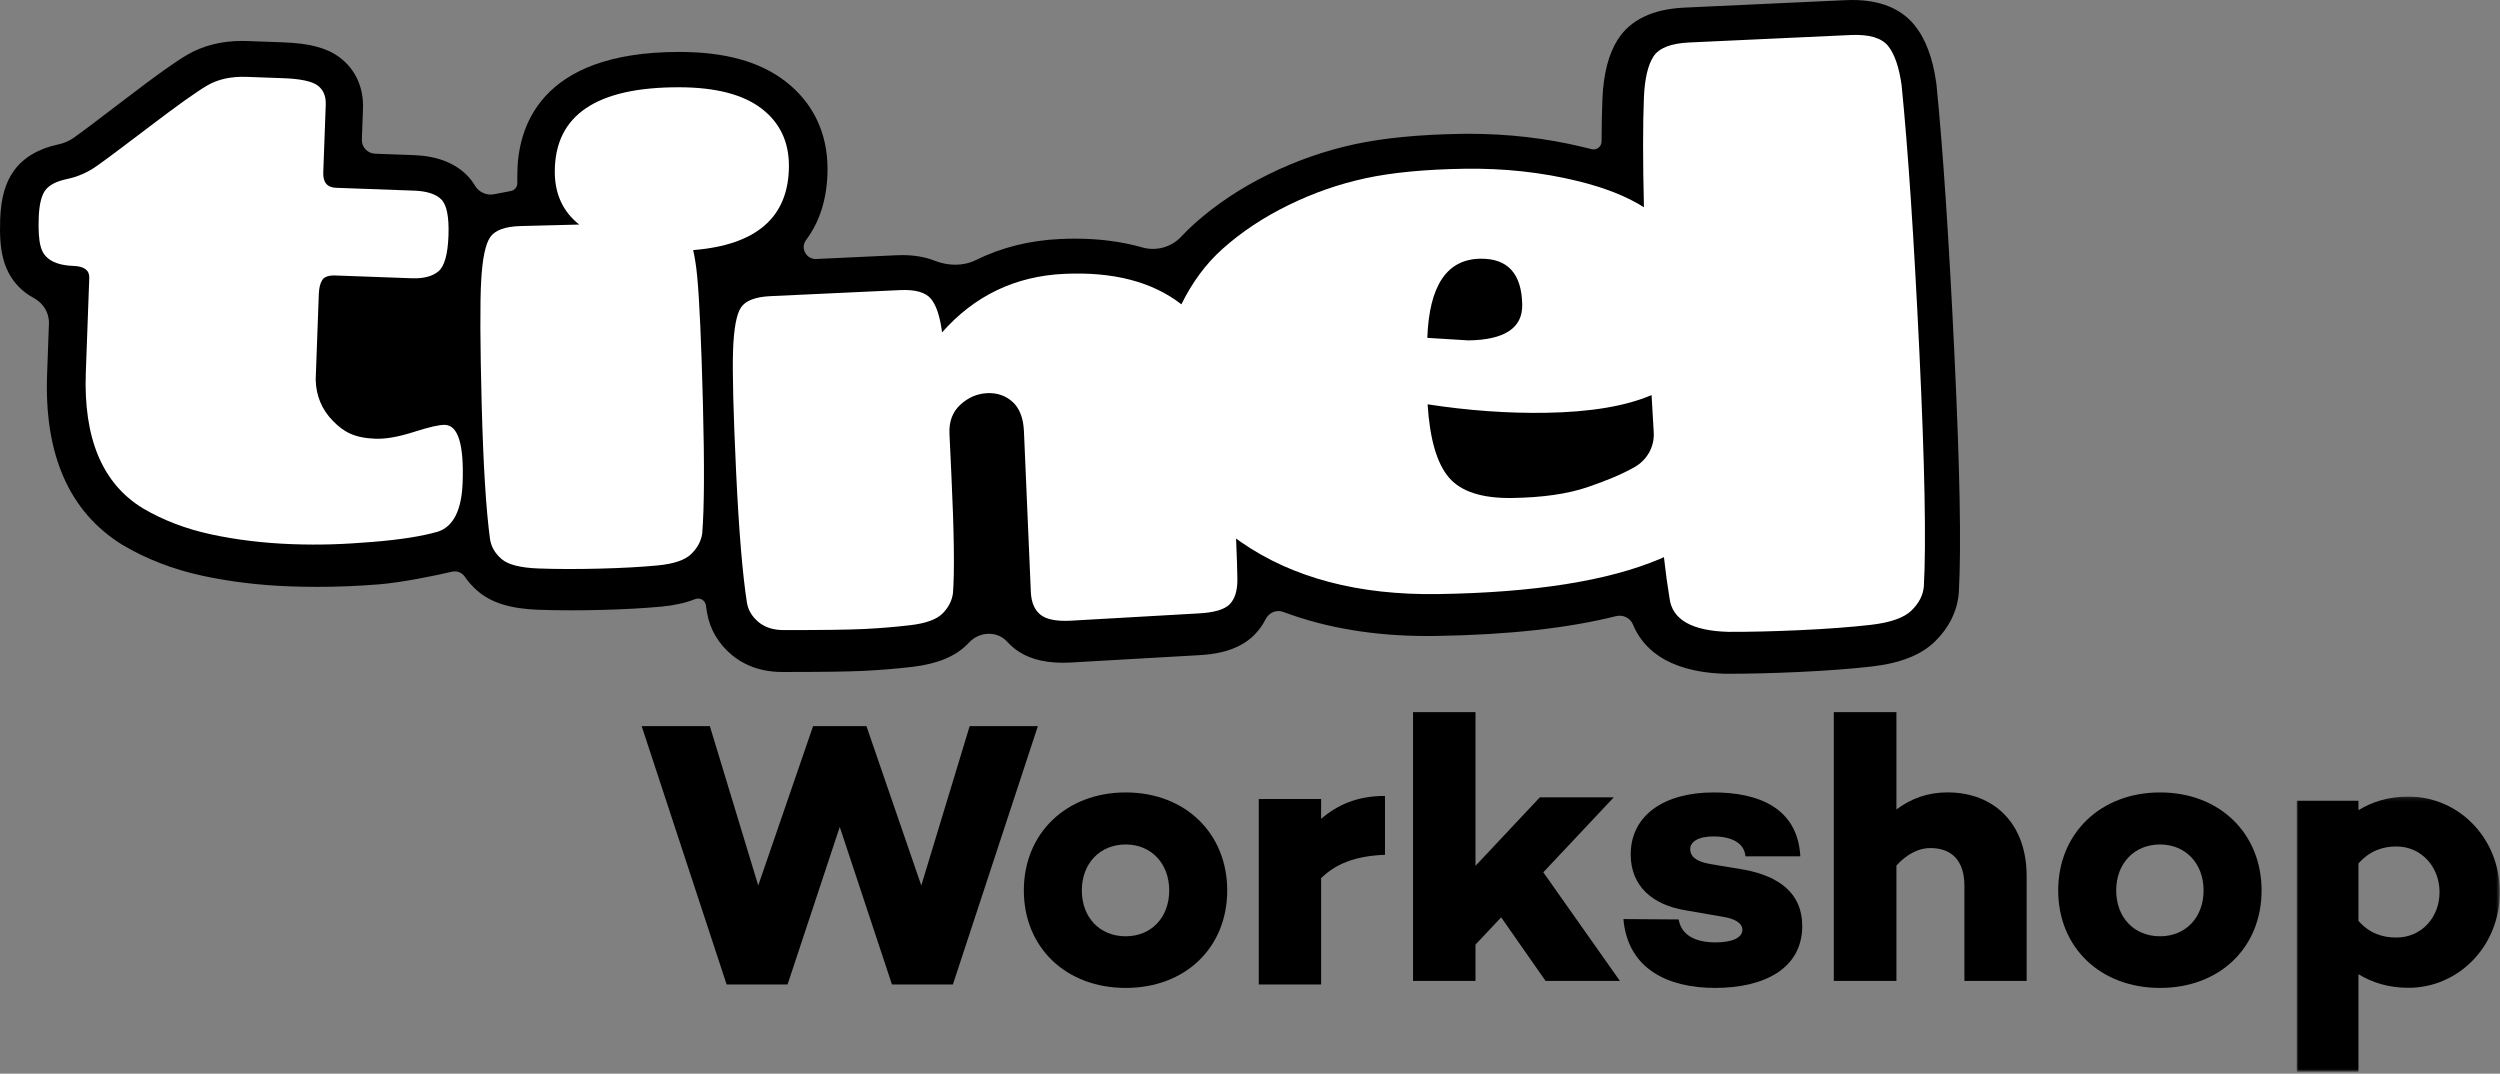 <?xml version="1.0" encoding="UTF-8"?>
<svg width="645px" height="277px" viewBox="0 0 645 277" version="1.1" xmlns="http://www.w3.org/2000/svg" xmlns:xlink="http://www.w3.org/1999/xlink">
    <rect x="0" y="0" width="645" height="277" fill="#808080" stroke="none"/>
    <!-- Generator: Sketch 58 (84663) - https://sketch.com -->
    <title>Group 26</title>
    <desc>Created with Sketch.</desc>
    <defs>
        <polygon id="path-1" points="0.015 0.168 52.417 0.168 52.417 71.151 0.015 71.151"></polygon>
    </defs>
    <g id="Page-1" stroke="none" stroke-width="1" fill="none" fill-rule="evenodd">
        <g id="ws_header" transform="translate(-100, -200)">
            <g id="Group-26" transform="translate(100, 200)">
                <path d="M249.928,165.869 C252.557,162.935 257.195,162.644 259.848,165.558 C260.375,166.136 260.906,166.632 261.414,167.055 C264.592,169.699 268.777,170.986 274.208,170.986 C274.766,170.986 275.349,170.972 276.056,170.938 L308.817,169.067 C313.121,168.867 319.34,168.105 323.61,163.813 C324.794,162.622 325.766,161.27 326.523,159.761 C327.386,158.042 329.315,157.209 331.119,157.886 C342.1,162.012 354.535,164.092 368.293,164.092 C369.016,164.092 369.736,164.086 370.466,164.074 C389.009,163.791 404.381,162.104 416.945,158.964 C418.72,158.52 420.61,159.423 421.3,161.114 C423.529,166.583 429.439,173.399 445.047,173.823 L446.209,173.826 C451.589,173.826 457.63,173.673 464.169,173.369 C471.231,173.041 477.52,172.568 482.866,171.961 C490.291,171.118 495.648,168.997 499.243,165.479 C502.858,161.942 504.974,157.645 505.359,153.057 L505.378,152.784 C506.03,141.193 505.654,121.034 504.229,91.154 C502.836,61.868 501.283,38.557 499.614,21.865 L499.567,21.481 C498.653,14.924 496.808,10.015 493.918,6.457 C490.419,2.174 485.023,0 477.88,0 C477.303,0 476.706,0.014 476.091,0.043 L434.567,1.965 C426.417,2.342 420.641,5.109 417.39,10.201 C415.012,13.939 413.717,18.937 413.425,25.507 C413.294,28.652 413.22,32.321 413.204,36.494 C413.199,37.818 411.96,38.802 410.67,38.489 L408.426,37.943 C399.066,35.672 389.177,34.52 379.035,34.52 C378.337,34.52 377.637,34.526 376.931,34.538 C366.23,34.704 357.034,35.595 349.591,37.191 C341.991,38.824 334.518,41.427 327.382,44.926 C320.145,48.472 313.673,52.781 308.142,57.728 C306.979,58.769 305.86,59.867 304.785,61.022 C302.227,63.772 298.324,64.87 294.709,63.836 C289.447,62.332 283.659,61.575 277.376,61.575 C276.1,61.575 274.8,61.604 273.478,61.668 C265.608,62.033 258.374,63.845 251.82,67.078 C248.449,68.741 244.57,68.618 241.072,67.238 C238.682,66.295 235.91,65.82 232.772,65.82 C232.264,65.82 231.74,65.833 231.193,65.858 L210.605,66.821 C208.001,66.942 206.416,64.001 207.972,61.914 C211.297,57.457 213.487,51.52 213.503,43.603 C213.518,34.265 209.734,26.421 202.544,20.912 C195.977,15.892 187.12,13.437 175.462,13.403 L175.177,13.403 C138.938,13.403 133.492,33.217 133.471,45.028 L133.469,47.275 C133.468,48.254 132.771,49.095 131.806,49.281 L127.48,50.112 C125.519,50.488 123.544,49.591 122.527,47.876 C121.973,46.94 121.308,46.057 120.509,45.251 C117.29,42.002 112.69,40.242 106.831,40.026 L96.767,39.656 C94.815,39.584 93.29,37.948 93.361,36.002 L93.65,28.038 C93.848,22.563 91.701,17.861 87.618,14.806 C84.381,12.377 79.945,11.182 73.229,10.931 L63.828,10.588 C63.37,10.572 62.916,10.563 62.469,10.563 C57.112,10.563 52.336,11.77 48.262,14.16 C45.085,16.029 40.094,19.591 32.558,25.371 C24.002,31.932 20.441,34.547 18.969,35.579 C17.802,36.395 16.55,36.937 15.141,37.234 C9.941,38.332 6.048,40.636 3.574,44.075 C1.363,47.143 0.244,51.101 0.045,56.532 C-0.112,60.868 0.136,64.119 0.832,66.741 C1.472,69.313 3.338,73.994 8.672,76.862 C11.133,78.185 12.729,80.681 12.627,83.467 L12.148,96.647 C11.396,117.325 17.863,132.06 31.527,140.543 C37.726,144.23 44.701,146.925 52.256,148.551 C59.332,150.073 66.885,150.992 74.706,151.279 C77.088,151.367 79.473,151.41 81.858,151.41 L81.86,151.41 C87.121,151.41 92.467,151.192 97.742,150.765 C103.869,150.27 112.544,148.452 116.581,147.504 C117.839,147.209 119.155,147.684 119.883,148.749 C120.788,150.075 121.88,151.306 123.153,152.415 C126.684,155.503 131.693,157.063 138.913,157.32 C141.55,157.415 144.347,157.463 147.304,157.463 C149.818,157.463 152.449,157.429 155.196,157.358 C161.114,157.206 166.341,156.915 170.739,156.496 C174.05,156.182 176.901,155.54 179.343,154.571 C180.568,154.085 181.913,154.844 182.115,156.143 L182.408,158.022 C183.11,162.271 185.319,166.057 188.78,168.956 C191.171,170.97 195.357,173.371 201.795,173.371 L202.8,173.371 C212.11,173.371 218.611,173.28 222.678,173.089 C226.855,172.893 231.14,172.543 235.419,172.045 C241.834,171.298 246.505,169.356 249.687,166.125 C249.768,166.044 249.848,165.959 249.928,165.869" id="Fill-1" fill="black"></path>
                <path d="M421.663,120.543 C418.578,122.294 414.5,124.022 409.434,125.732 C404.369,127.444 397.941,128.36 390.161,128.48 C382.379,128.6 376.936,126.845 373.832,123.216 C370.727,119.59 368.893,113.291 368.319,104.315 C378.818,105.926 388.95,106.654 398.713,106.503 C410.298,106.325 419.406,104.789 426.106,101.931 C426.287,105.266 426.473,108.465 426.662,111.535 C426.89,115.225 424.952,118.685 421.723,120.509 C421.702,120.52 421.683,120.531 421.663,120.543 M381.923,66.748 C388.997,66.639 392.602,70.601 392.734,78.628 C392.832,84.616 388.212,87.679 378.875,87.823 C378.59,87.827 375.048,87.612 368.248,87.17 C368.732,73.688 373.288,66.88 381.923,66.748 M495.197,90.72 C493.801,61.446 492.271,38.522 490.612,21.953 C489.957,17.27 488.78,13.889 487.093,11.816 C485.399,9.745 482.175,8.818 477.411,9.038 L435.836,10.959 C431.072,11.178 427.984,12.396 426.57,14.611 C425.155,16.827 424.346,20.3 424.136,25.023 C423.846,31.952 423.846,41.455 424.132,53.48 C419.759,50.678 414.013,48.403 406.853,46.666 C397.614,44.427 387.936,43.382 377.822,43.538 C367.705,43.693 359.227,44.506 352.388,45.97 C345.546,47.439 338.897,49.75 332.44,52.912 C325.983,56.073 320.311,59.834 315.43,64.198 C311.063,68.098 307.553,72.906 304.802,78.521 C304.777,78.501 304.756,78.479 304.732,78.461 C297.242,72.667 287.179,70.066 274.552,70.655 C261.917,71.244 251.414,76.283 243.041,85.77 L243.033,85.601 C242.497,81.532 241.532,78.676 240.138,77.036 C238.742,75.394 236.1,74.666 232.216,74.847 L198.78,76.405 C194.891,76.586 192.36,77.557 191.184,79.319 C190.006,81.079 189.321,84.779 189.128,90.418 C188.936,96.056 189.198,106.48 189.913,121.686 C190.631,136.893 191.563,148.166 192.711,155.504 C193.029,157.423 194.023,159.084 195.694,160.482 C197.362,161.885 199.572,162.579 202.322,162.562 C211.945,162.569 218.756,162.478 222.759,162.291 C226.757,162.105 230.781,161.773 234.826,161.302 C238.869,160.832 241.657,159.819 243.189,158.268 C244.722,156.72 245.614,154.972 245.866,153.027 C246.296,147.546 246.157,137.318 245.451,122.338 L244.963,111.955 C244.812,108.779 245.75,106.261 247.786,104.401 C249.816,102.544 252.119,101.555 254.691,101.436 C257.264,101.316 259.447,102.066 261.242,103.689 C263.036,105.311 264.015,107.824 264.176,111.229 L265.958,152.771 C266.081,155.383 266.886,157.308 268.377,158.545 C269.868,159.783 272.44,160.317 276.101,160.146 L309.007,158.271 C313.122,158.078 315.862,157.299 317.23,155.925 C318.597,154.556 319.269,152.392 319.246,149.435 C319.227,147.34 319.115,143.819 318.908,138.931 C319.333,139.242 319.746,139.559 320.185,139.862 C333.571,149.118 350.521,153.585 371.04,153.269 C395.8,152.89 414.854,149.873 428.21,144.225 C428.597,144.067 428.927,143.907 429.292,143.748 C429.758,147.853 430.24,151.39 430.74,154.353 C431.438,159.869 436.493,162.757 445.909,163.016 C451.407,163.038 457.621,162.891 464.55,162.571 C471.479,162.251 477.498,161.797 482.607,161.217 C487.713,160.637 491.235,159.396 493.172,157.504 C495.105,155.612 496.163,153.551 496.35,151.323 C496.976,140.197 496.592,119.995 495.197,90.72" id="Fill-3" fill="#FFFFFF"></path>
                <path d="M114.8,109.615 C113.414,109.564 110.742,110.174 106.791,111.436 C102.834,112.705 99.539,113.288 96.896,113.192 C91.481,112.995 88.731,111.507 85.878,108.581 C83.02,105.657 81.544,102.106 81.446,97.933 L82.253,75.885 C82.31,74.295 82.607,73.078 83.143,72.239 C83.675,71.401 84.824,71.013 86.589,71.076 L106.228,71.792 C109.248,71.903 111.539,71.313 113.1,70.02 C114.659,68.727 115.529,65.664 115.706,60.823 C115.883,55.986 115.27,52.869 113.873,51.467 C112.475,50.067 110.138,49.307 106.867,49.187 L86.662,48.451 C84.395,48.367 83.31,47.038 83.405,44.467 L84.043,27.014 C84.124,24.808 83.43,23.159 81.955,22.062 C80.485,20.967 77.543,20.338 73.137,20.177 L63.695,19.833 C59.666,19.686 56.268,20.421 53.497,22.035 C50.726,23.654 45.809,27.155 38.744,32.536 C31.673,37.922 27.009,41.398 24.748,42.972 C22.482,44.545 19.986,45.621 17.254,46.195 C14.521,46.769 12.662,47.747 11.666,49.119 C10.668,50.494 10.11,52.831 9.99,56.14 C9.869,59.447 10.031,61.907 10.476,63.515 C11.238,66.734 14.078,68.431 18.985,68.61 C21.755,68.712 23.107,69.744 23.033,71.702 L22.14,96.138 C21.521,113.041 26.386,124.688 36.743,131.074 C42.046,134.21 47.982,136.482 54.551,137.886 C61.117,139.291 68.049,140.126 75.352,140.392 C82.652,140.659 88.584,140.425 95.919,139.833 C103.251,139.244 108.953,138.348 113.035,137.145 C116.99,135.817 119.1,131.604 119.359,124.497 C119.72,114.7 118.199,109.739 114.8,109.615" id="Fill-5" fill="#FFFFFF"></path>
                <path d="M179.881,71.364 C179.619,68.63 179.266,66.364 178.831,64.524 C195.263,63.212 203.517,55.985 203.541,42.803 C203.552,36.545 201.185,31.606 196.445,27.985 C191.698,24.368 184.652,22.543 175.293,22.516 C153.879,22.456 143.161,29.706 143.136,44.263 C143.126,50.051 145.238,54.599 149.435,57.935 L134.386,58.32 C130.381,58.422 127.755,59.362 126.507,61.136 C125.254,62.912 124.468,66.652 124.147,72.353 C123.824,78.057 123.87,88.719 124.276,104.338 C124.685,119.959 125.399,131.533 126.424,139.061 C126.709,141.031 127.696,142.748 129.384,144.214 C131.071,145.683 134.274,146.503 138.992,146.67 C143.707,146.839 148.951,146.852 154.722,146.704 C160.488,146.557 165.46,146.283 169.633,145.886 C173.803,145.491 176.694,144.515 178.304,142.963 C179.914,141.412 180.87,139.645 181.172,137.661 C181.707,131.139 181.768,119.951 181.354,104.099 C180.941,88.245 180.447,77.335 179.881,71.364" id="Fill-7" fill="#FFFFFF"></path>
                <polygon id="Fill-9" fill="black" points="267.77 187.336 245.851 253.984 230.124 253.984 216.658 213.352 203.193 253.984 187.466 253.984 165.547 187.336 183.141 187.336 195.624 228.455 209.778 187.336 223.539 187.336 237.693 228.455 250.176 187.336"></polygon>
                <path d="M301.657,229.715 C301.657,222.806 297.03,217.871 290.435,217.871 C283.741,217.871 279.114,222.806 279.114,229.715 C279.114,236.724 283.741,241.559 290.435,241.559 C297.03,241.559 301.657,236.724 301.657,229.715 M316.62,229.715 C316.62,244.521 305.792,254.884 290.435,254.884 C275.078,254.884 264.151,244.521 264.151,229.715 C264.151,215.009 275.078,204.448 290.435,204.448 C305.792,204.448 316.62,215.009 316.62,229.715" id="Fill-11" fill="black"></path>
                <path d="M357.328,220.541 C349.532,220.837 344.598,222.909 340.848,226.559 L340.848,253.984 L324.762,253.984 L324.762,206.138 L340.848,206.138 L340.848,211.268 C345.091,207.617 350.223,205.349 357.328,205.349 L357.328,220.541 Z" id="Fill-13" fill="black"></path>
                <polygon id="Fill-15" fill="black" points="387.298 236.673 380.676 243.706 380.676 253.083 364.565 253.083 364.565 183.733 380.676 183.733 380.676 223.389 397.281 205.71 416.357 205.71 398.17 225.05 417.938 253.083 398.764 253.083"></polygon>
                <path d="M442.604,243.139 C446.861,243.139 449.534,241.955 449.534,239.882 C449.534,238.204 447.653,237.019 444.485,236.526 L434.782,234.848 C426.565,233.466 420.724,228.827 420.724,220.437 C420.724,210.37 429.337,204.448 442.109,204.448 C453.494,204.448 463.791,208.297 464.484,220.931 L450.326,220.931 C450.029,217.378 446.564,215.798 442.109,215.798 C437.951,215.798 436.07,217.279 436.07,219.056 C436.07,220.734 437.258,222.214 441.119,222.905 L450.029,224.385 C458.939,226.063 464.979,230.407 464.979,238.894 C464.979,249.949 455.079,254.884 442.505,254.884 C430.129,254.884 419.932,249.851 418.843,237.118 L433.099,237.217 C433.792,241.362 437.555,243.139 442.604,243.139" id="Fill-17" fill="black"></path>
                <path d="M522.875,226.027 L522.875,253.083 L506.819,253.083 L506.819,228.566 C506.819,221.826 503.35,218.798 497.998,218.798 C495.124,218.798 492.051,220.264 489.276,223.292 L489.276,253.083 L473.121,253.083 L473.121,183.733 L489.276,183.733 L489.276,208.836 C493.141,206.003 497.304,204.44 502.458,204.44 C514.549,204.44 522.875,212.547 522.875,226.027" id="Fill-19" fill="black"></path>
                <path d="M568.523,229.715 C568.523,222.806 563.896,217.871 557.301,217.871 C550.606,217.871 545.979,222.806 545.979,229.715 C545.979,236.724 550.606,241.559 557.301,241.559 C563.896,241.559 568.523,236.724 568.523,229.715 M583.485,229.715 C583.485,244.521 572.657,254.884 557.301,254.884 C541.944,254.884 531.017,244.521 531.017,229.715 C531.017,215.009 541.944,204.448 557.301,204.448 C572.657,204.448 583.485,215.009 583.485,229.715" id="Fill-21" fill="black"></path>
                <g id="Group-25" transform="translate(592.532, 205.349)">
                    <mask id="mask-2" fill="white">
                        <use xlink:href="#path-1"></use>
                    </mask>
                    <g id="Clip-24"></g>
                    <path d="M36.873,24.837 C36.873,18.304 32.18,13.038 25.728,13.038 C22.306,13.038 18.884,14.111 15.951,17.426 L15.951,32.247 C18.884,35.562 22.306,36.537 25.728,36.537 C32.18,36.537 36.873,31.37 36.873,24.837 M52.418,24.837 C52.418,38.877 41.663,49.505 28.856,49.505 C23.674,49.505 19.47,48.14 15.951,45.995 L15.951,71.151 L0.015,71.151 L0.015,1.24 L15.951,1.24 L15.951,3.678 C19.47,1.533 23.674,0.168 28.856,0.168 C41.663,0.168 52.418,10.698 52.418,24.837" id="Fill-23" fill="black" mask="url(#mask-2)"></path>
                </g>
            </g>
        </g>
    </g>
</svg>
